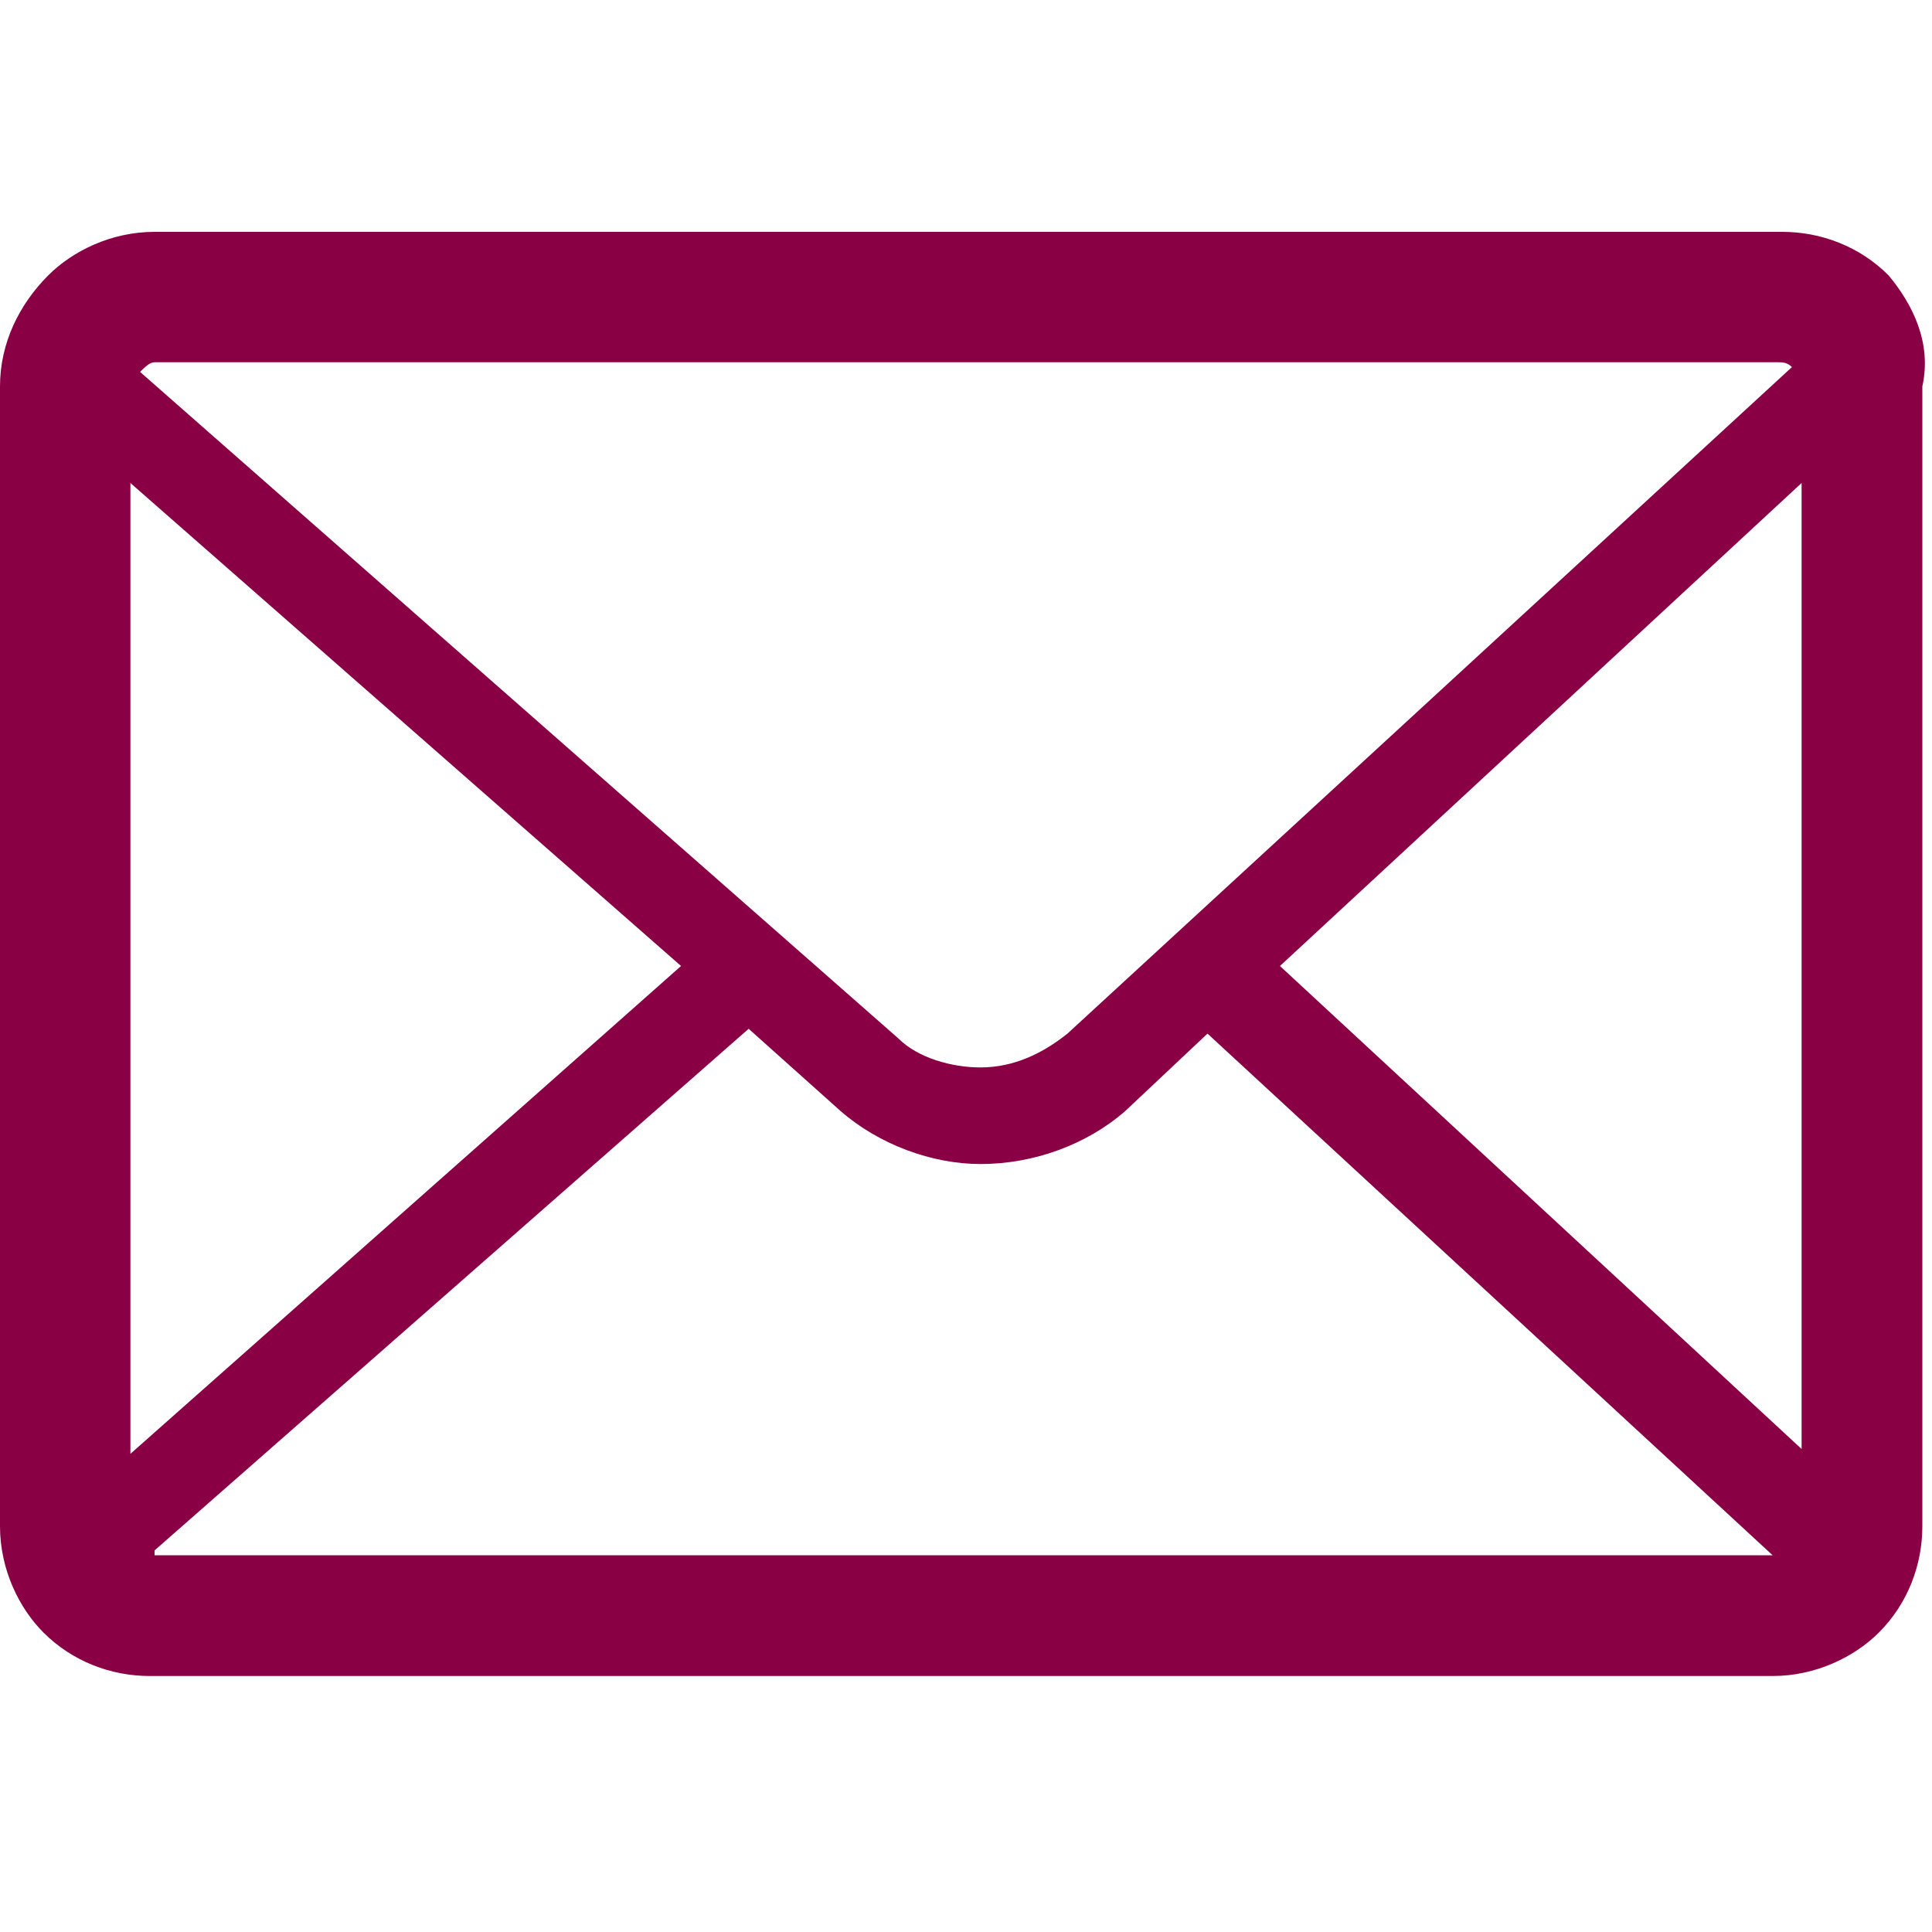<?xml version="1.0" encoding="utf-8"?>
<!-- Generator: Adobe Illustrator 19.1.1, SVG Export Plug-In . SVG Version: 6.00 Build 0)  -->
<svg version="1.1" id="Layer_1" xmlns="http://www.w3.org/2000/svg" xmlns:xlink="http://www.w3.org/1999/xlink" x="0px" y="0px"
	 viewBox="0 0 40 40" style="enable-background:new 0 0 40 40;" xml:space="preserve">
<style type="text/css">
	.st0{fill:#4D4D4D;}
	.st1{fill:#8A0044;}
</style>
<g>
	<path class="st1" d="M39.1,5.7c-0.6-0.6-1.4-0.9-2.2-0.9H3.2c-0.9,0-1.7,0.4-2.2,0.9C0.4,6.3,0,7.1,0,8v23.6c0,0.9,0.4,1.7,0.9,2.2
		c0.6,0.6,1.4,0.9,2.2,0.9h33.6c0.9,0,1.7-0.4,2.2-0.9c0.6-0.6,0.9-1.4,0.9-2.2V8C40,7.1,39.6,6.3,39.1,5.7z M37.3,30L26.5,20
		l10.8-10V30z M3.2,7.5h33.6c0.1,0,0.2,0,0.3,0.1c0,0,0,0,0,0l-15,13.8c-0.5,0.4-1.1,0.7-1.8,0.7c-0.6,0-1.3-0.2-1.7-0.6L2.9,7.7
		c0,0,0,0,0,0C3,7.6,3.1,7.5,3.2,7.5z M2.7,30.1V10l11.4,10L2.7,30.1z M3.2,32.1l12.3-10.8l1.9,1.7c0.8,0.7,1.9,1.1,2.9,1.1
		c1.1,0,2.2-0.4,3-1.1l1.7-1.6l11.7,10.8c0,0,0,0,0,0H3.2z"/>
</g>
</svg>
